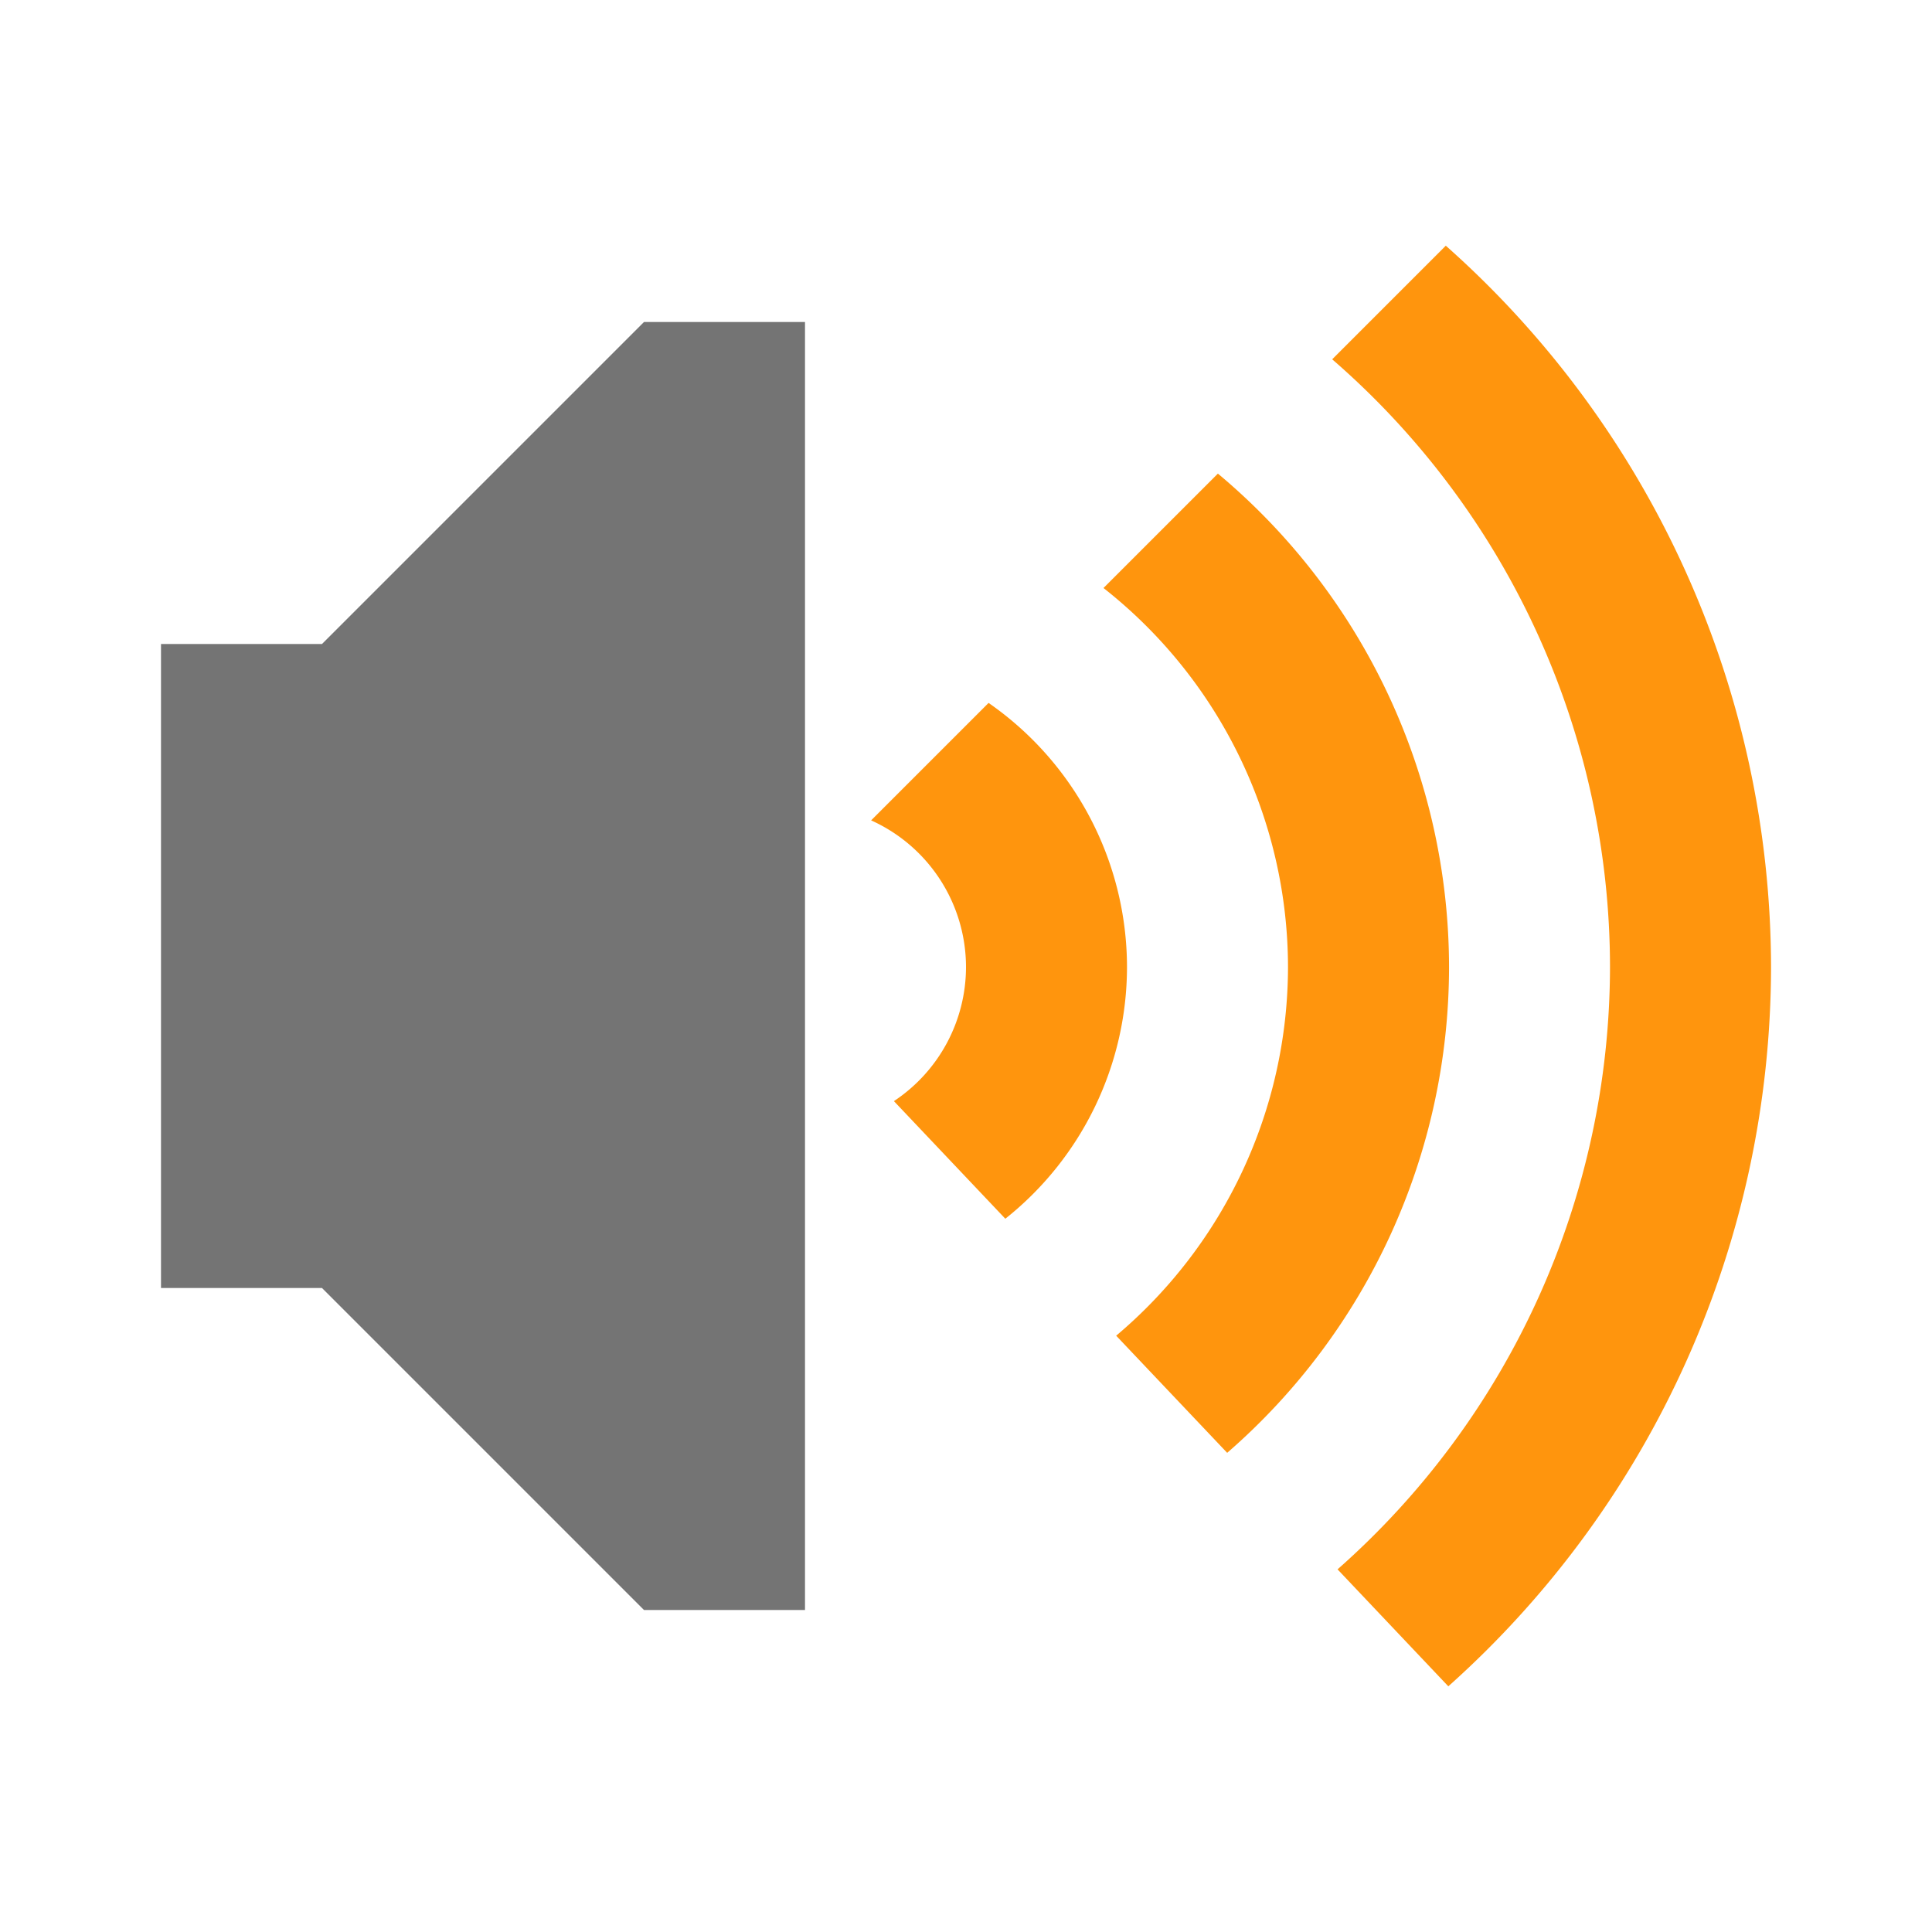 <svg xmlns="http://www.w3.org/2000/svg" xmlns:svg="http://www.w3.org/2000/svg" id="svg2" width="48" height="48" version="1.1" viewBox="0 0 48 48"><g id="layer1" display="inline" transform="translate(-384,-1004.362)"><path id="path8581" fill="#ff950d" fill-opacity="1" fill-rule="nonzero" stroke="none" stroke-dasharray="none" stroke-dashoffset="0" stroke-linecap="round" stroke-linejoin="round" stroke-miterlimit="4" stroke-opacity="1" stroke-width="6" d="m 419.92,1010.467 -2.822,2.822 a 20,20 0 0 1 6.902,15.098 20,20 0 0 1 -6.769,14.965 l 2.752,2.906 a 24,24 0 0 0 8.018,-17.871 24,24 0 0 0 -8.08,-17.92 z m -5.662,5.662 -2.842,2.842 a 12,12 0 0 1 4.584,9.416 12,12 0 0 1 -4.269,9.16 l 2.758,2.91 a 16,16 0 0 0 5.512,-12.07 16,16 0 0 0 -5.742,-12.258 z m -5.697,5.697 -2.918,2.918 a 4,4 0 0 1 2.357,3.643 4,4 0 0 1 -1.791,3.332 l 2.768,2.922 a 8,8 0 0 0 3.023,-6.254 8,8 0 0 0 -3.439,-6.561 z" color="#000" display="inline" enable-background="accumulate" opacity="1" overflow="visible" visibility="visible" style="marker:none"/><path id="path8579" fill="#747474" fill-opacity="1" fill-rule="evenodd" stroke="none" stroke-linecap="butt" stroke-linejoin="miter" stroke-opacity="1" stroke-width="1" d="m 388,1020.362 h 4 l 8,-8 h 4 v 32 h -4 l -8,-8 h -4 z" display="inline"/></g></svg>